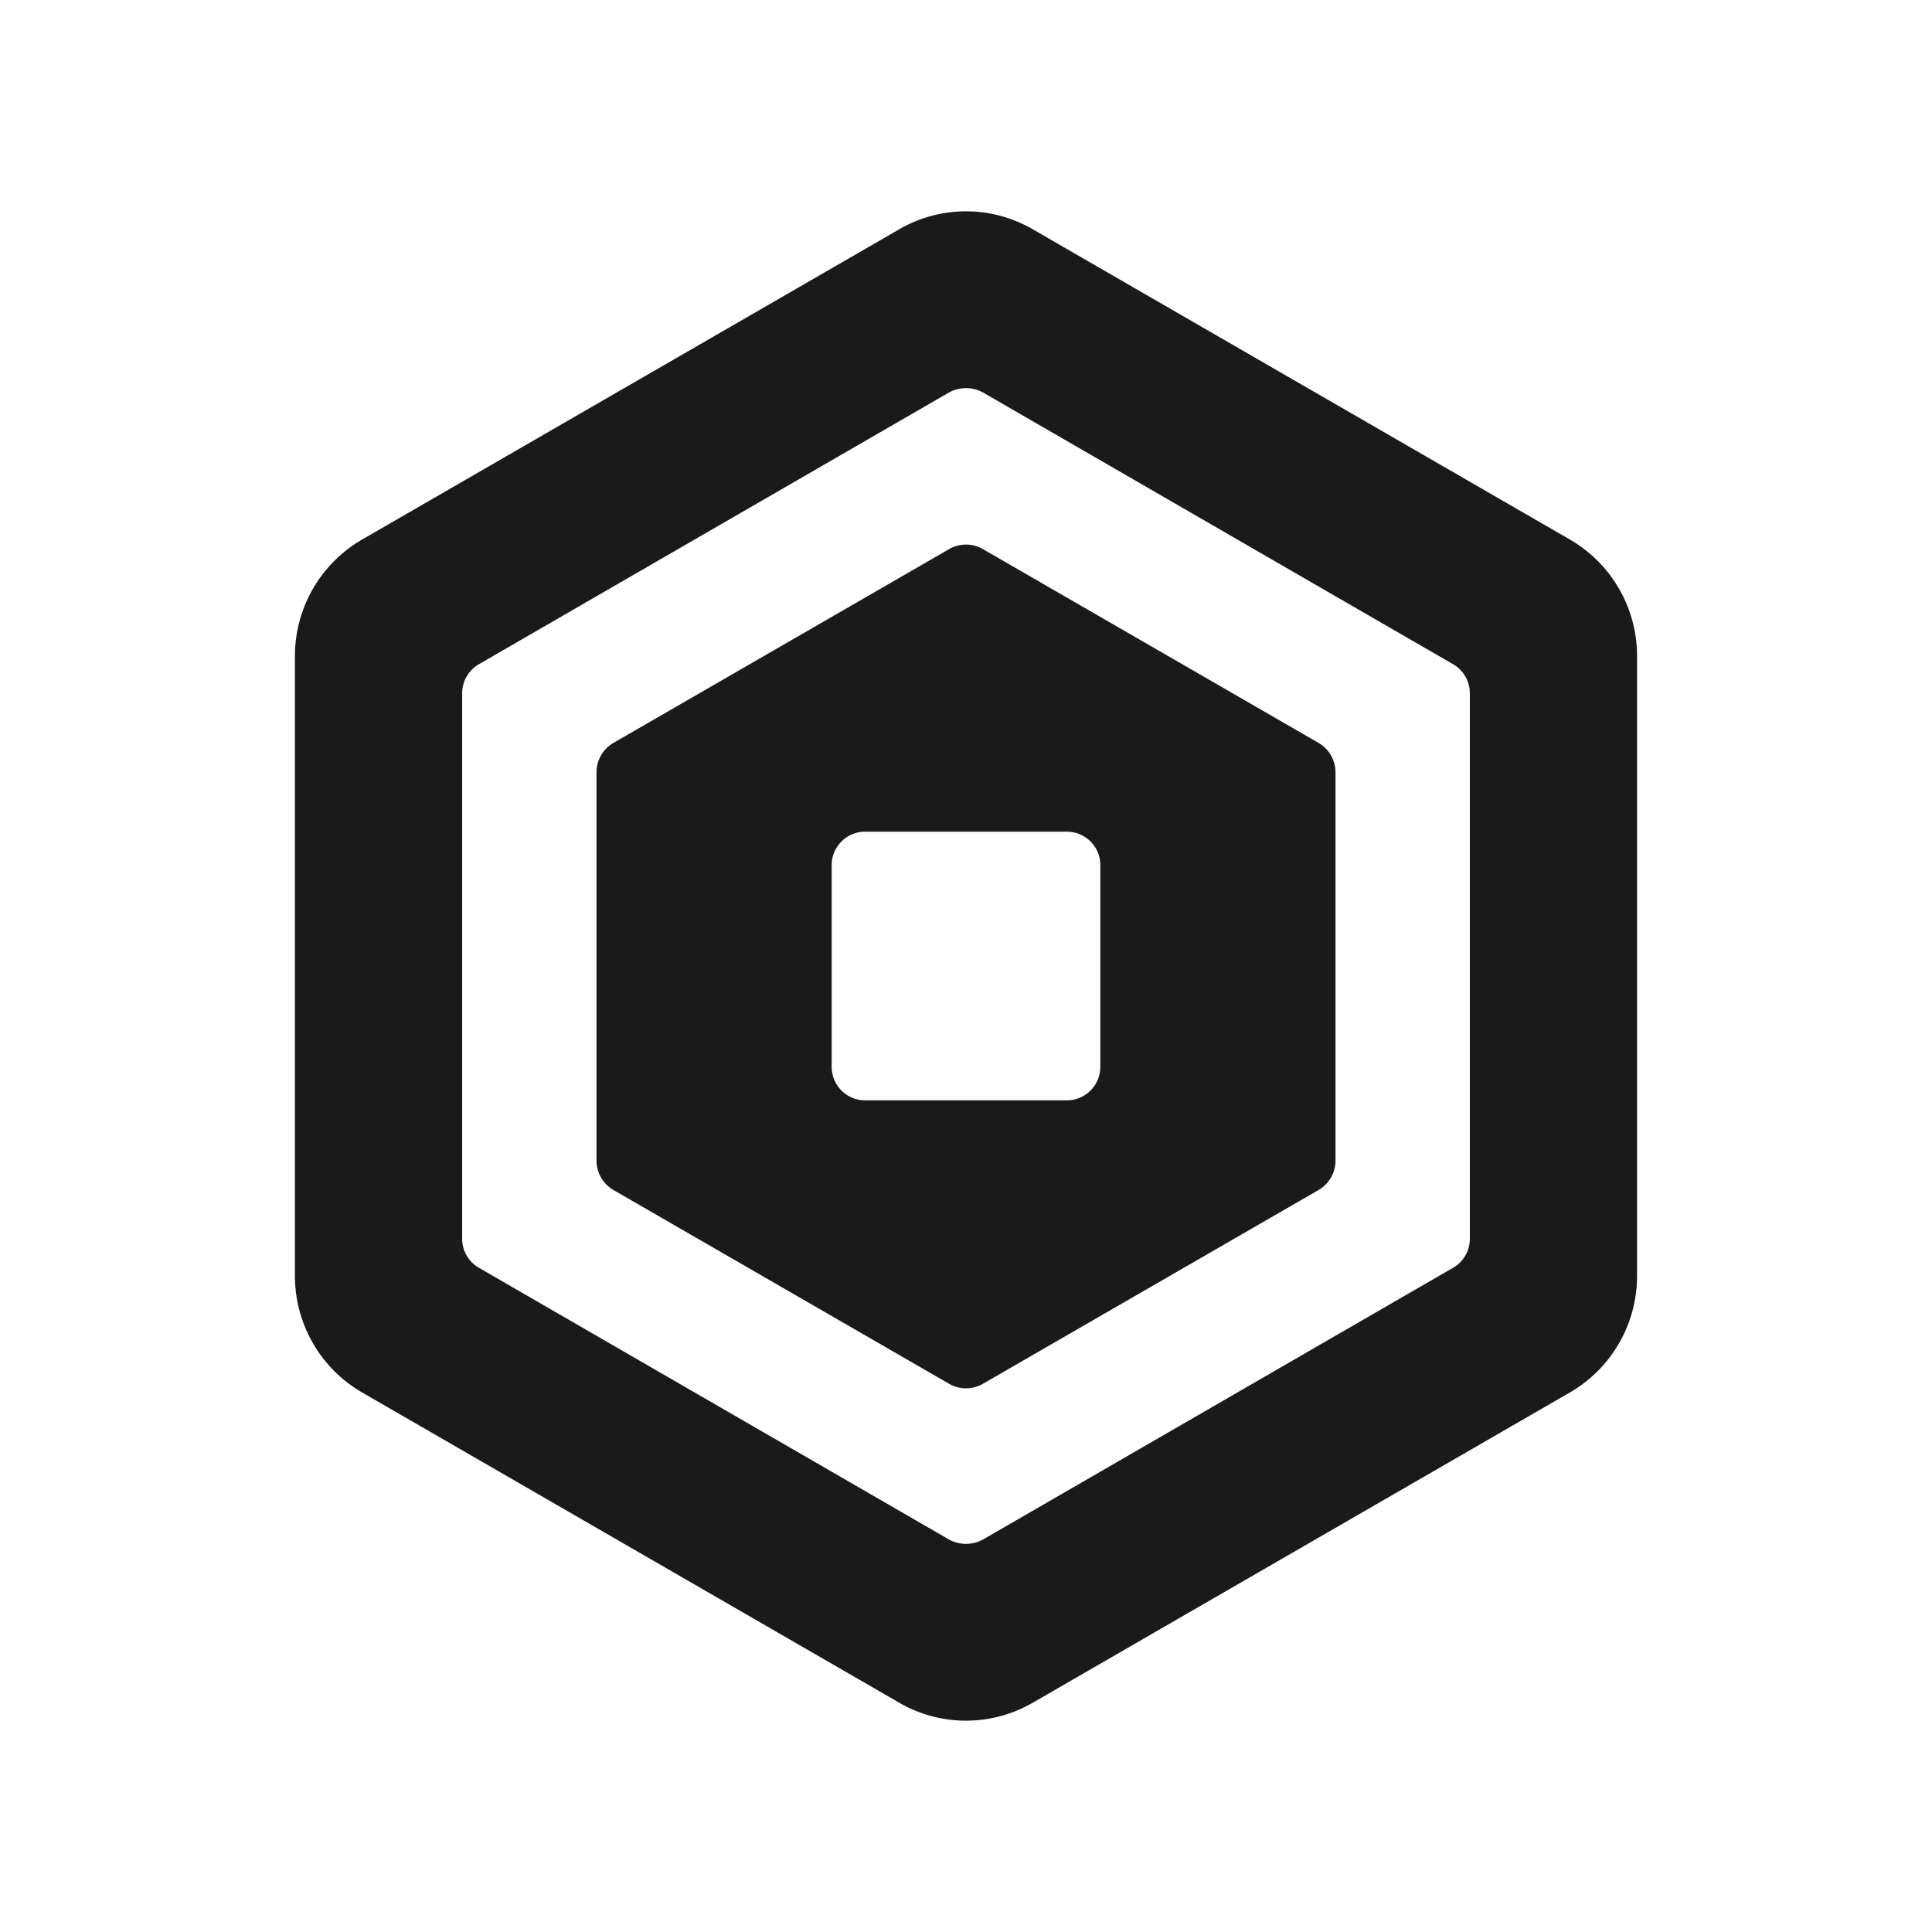 <svg xmlns="http://www.w3.org/2000/svg" viewBox="0 0 64 64"><defs><style>.cls-1,.cls-2{fill:#1a1a1a;}.cls-1{opacity:0;}</style></defs><title>Robux Flat Black</title><g id="Layer_2" data-name="Layer 2"><g id="Layer_3" data-name="Layer 3"><rect class="cls-1" width="64" height="64"/><path class="cls-2" d="M43.68,24.61,32.56,18.19a1.12,1.12,0,0,0-1.12,0L20.32,24.61a1.13,1.13,0,0,0-.56,1V38.42a1.13,1.13,0,0,0,.56,1l11.12,6.42a1.12,1.12,0,0,0,1.12,0l11.12-6.42a1.13,1.13,0,0,0,.56-1V25.58A1.13,1.13,0,0,0,43.68,24.61ZM36.45,35.34a1.11,1.11,0,0,1-1.11,1.11H28.66a1.11,1.11,0,0,1-1.11-1.11V28.66a1.11,1.11,0,0,1,1.11-1.11h6.68a1.11,1.11,0,0,1,1.11,1.11Z"/><path class="cls-2" d="M52,17.87,34.22,7.6a4.41,4.41,0,0,0-4.44,0L12,17.87a4.46,4.46,0,0,0-2.23,3.85V42.28A4.46,4.46,0,0,0,12,46.13L29.78,56.4a4.41,4.41,0,0,0,4.44,0L52,46.13a4.46,4.46,0,0,0,2.23-3.85V21.72A4.46,4.46,0,0,0,52,17.87ZM48.69,41a1.11,1.11,0,0,1-.56,1L32.56,51a1.17,1.17,0,0,1-1.12,0L15.87,42a1.11,1.11,0,0,1-.56-1V23a1.11,1.11,0,0,1,.56-1l15.57-9a1.17,1.17,0,0,1,1.12,0l15.57,9a1.11,1.11,0,0,1,.56,1Z"/></g></g></svg>